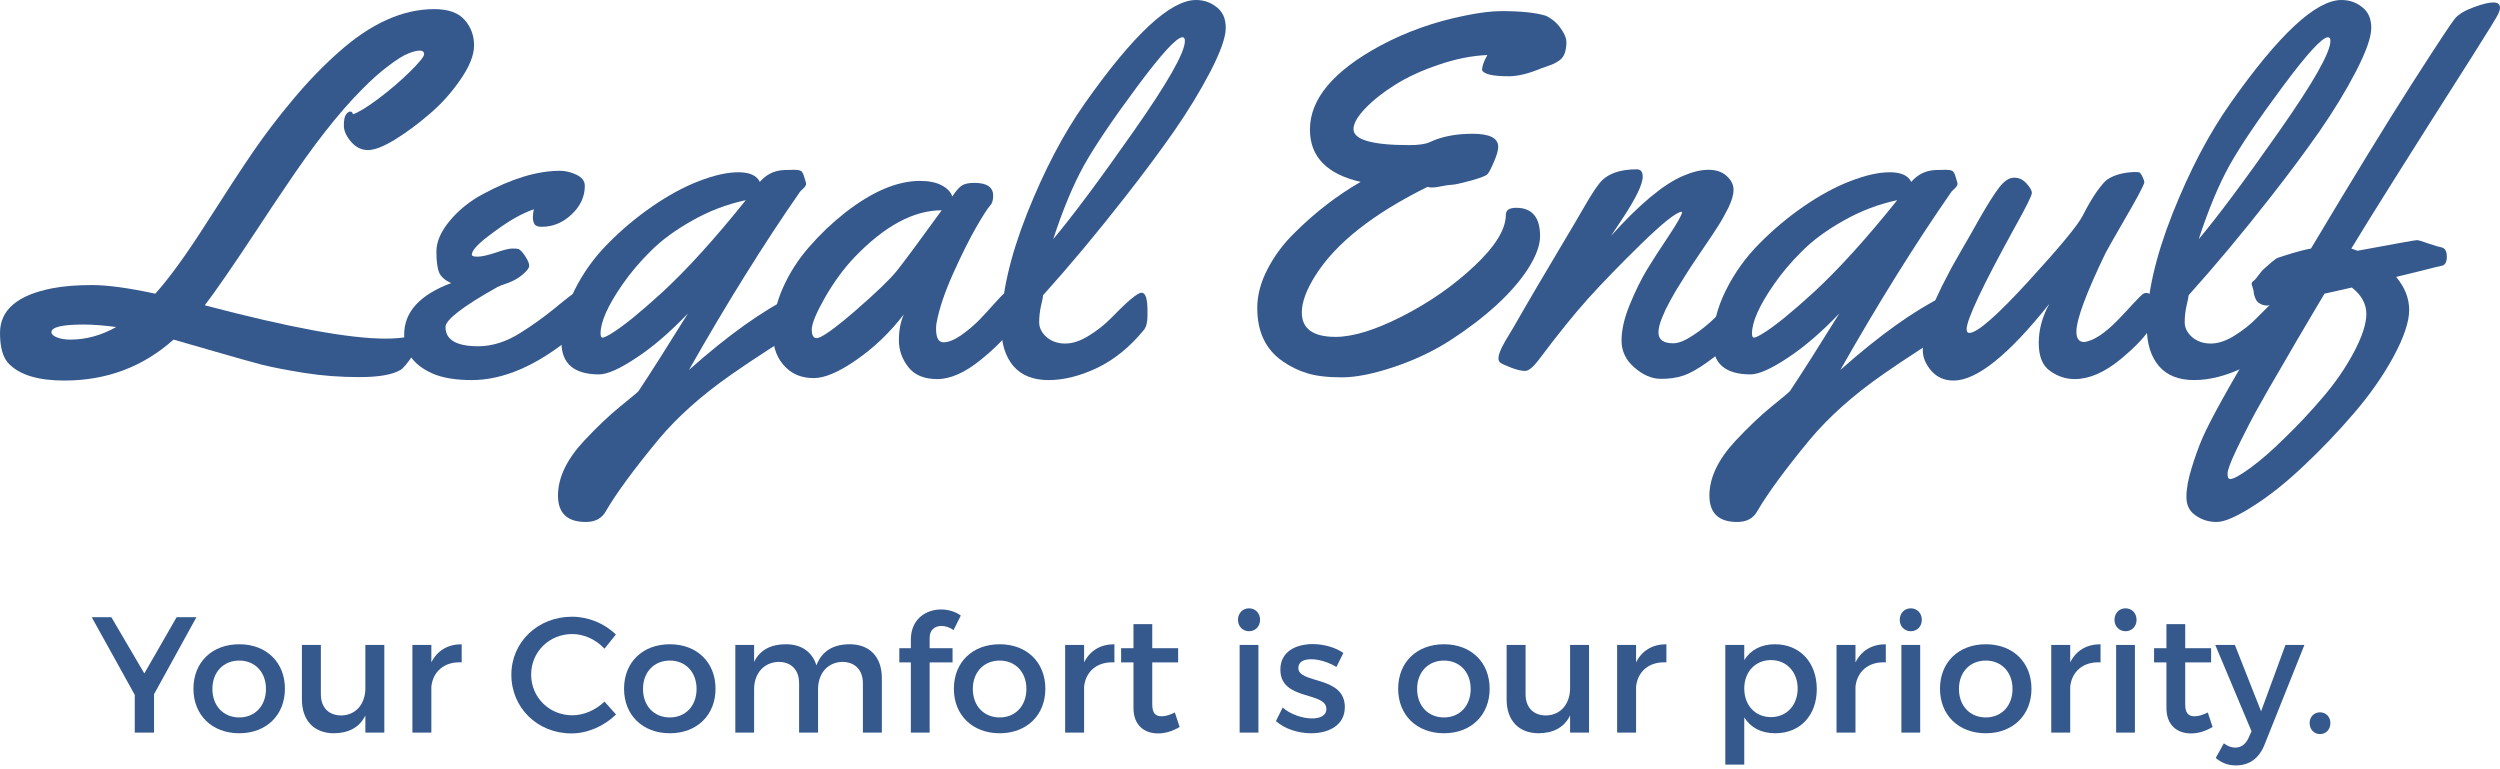<svg width="273" height="84" viewBox="0 0 273 84" fill="none" xmlns="http://www.w3.org/2000/svg">
<path d="M16.822 75.806L21.448 67.4H19.288L15.76 73.538L12.16 67.4H10.018L14.716 75.878V80H16.822V75.806Z" fill="#35598D"/>
<path d="M26.128 70.352C23.158 70.352 21.124 72.314 21.124 75.212C21.124 78.092 23.158 80.072 26.128 80.072C29.08 80.072 31.114 78.092 31.114 75.212C31.114 72.314 29.08 70.352 26.128 70.352ZM26.128 72.134C27.838 72.134 29.044 73.394 29.044 75.23C29.044 77.084 27.838 78.344 26.128 78.344C24.4 78.344 23.194 77.084 23.194 75.23C23.194 73.394 24.4 72.134 26.128 72.134Z" fill="#35598D"/>
<path d="M41.968 70.424H39.898V75.14C39.898 76.814 38.926 78.092 37.27 78.128C35.884 78.128 35.038 77.246 35.038 75.806V70.424H32.968V76.382C32.968 78.668 34.282 80.072 36.478 80.072C38.044 80.054 39.25 79.46 39.898 78.128V80H41.968V70.424Z" fill="#35598D"/>
<path d="M47.104 70.424H45.034V80H47.104V74.996C47.266 73.358 48.49 72.224 50.416 72.332V70.352C48.904 70.352 47.752 71.036 47.104 72.332V70.424Z" fill="#35598D"/>
<path d="M62.465 67.346C58.739 67.346 55.84 70.1 55.84 73.682C55.84 77.3 58.703 80.09 62.392 80.09C64.174 80.09 65.993 79.28 67.27 78.02L66.01 76.616C65.056 77.534 63.761 78.11 62.501 78.11C59.98 78.11 58.001 76.148 58.001 73.664C58.001 71.18 59.98 69.236 62.501 69.236C63.779 69.236 65.093 69.848 66.01 70.838L67.252 69.29C66.028 68.084 64.246 67.346 62.465 67.346Z" fill="#35598D"/>
<path d="M73.15 70.352C70.18 70.352 68.146 72.314 68.146 75.212C68.146 78.092 70.18 80.072 73.15 80.072C76.102 80.072 78.136 78.092 78.136 75.212C78.136 72.314 76.102 70.352 73.15 70.352ZM73.15 72.134C74.86 72.134 76.066 73.394 76.066 75.23C76.066 77.084 74.86 78.344 73.15 78.344C71.422 78.344 70.216 77.084 70.216 75.23C70.216 73.394 71.422 72.134 73.15 72.134Z" fill="#35598D"/>
<path d="M92.788 70.352C91.042 70.352 89.764 71.054 89.152 72.656C88.702 71.198 87.532 70.352 85.822 70.352C84.238 70.352 83.014 70.928 82.348 72.278V70.424H80.296V80H82.348V75.266C82.348 73.592 83.356 72.332 85.012 72.278C86.416 72.278 87.262 73.16 87.262 74.618V80H89.332V75.266C89.332 73.592 90.322 72.332 91.96 72.278C93.364 72.278 94.228 73.16 94.228 74.618V80H96.298V74.042C96.298 71.756 94.984 70.352 92.788 70.352Z" fill="#35598D"/>
<path d="M102.813 68.354C103.245 68.354 103.731 68.516 104.127 68.804L104.919 67.22C104.307 66.77 103.533 66.554 102.759 66.554C101.103 66.554 99.465 67.616 99.465 69.848V70.784H98.205V72.332H99.465V80H101.517V72.332H104.019V70.784H101.517V69.65C101.517 68.75 102.111 68.354 102.813 68.354Z" fill="#35598D"/>
<path d="M109.167 70.352C106.197 70.352 104.163 72.314 104.163 75.212C104.163 78.092 106.197 80.072 109.167 80.072C112.119 80.072 114.153 78.092 114.153 75.212C114.153 72.314 112.119 70.352 109.167 70.352ZM109.167 72.134C110.877 72.134 112.083 73.394 112.083 75.23C112.083 77.084 110.877 78.344 109.167 78.344C107.439 78.344 106.233 77.084 106.233 75.23C106.233 73.394 107.439 72.134 109.167 72.134Z" fill="#35598D"/>
<path d="M118.383 70.424H116.313V80H118.383V74.996C118.545 73.358 119.769 72.224 121.695 72.332V70.352C120.183 70.352 119.031 71.036 118.383 72.332V70.424Z" fill="#35598D"/>
<path d="M128.293 77.804C127.735 78.074 127.285 78.218 126.853 78.218C126.205 78.218 125.827 77.912 125.827 76.922V72.332H128.653V70.784H125.827V68.156H123.775V70.784H122.425V72.332H123.775V77.3C123.775 79.262 125.017 80.09 126.457 80.09C127.267 80.09 128.059 79.838 128.815 79.388L128.293 77.804Z" fill="#35598D"/>
<path d="M136.394 66.428C135.71 66.428 135.188 66.95 135.188 67.688C135.188 68.408 135.71 68.93 136.394 68.93C137.078 68.93 137.6 68.408 137.6 67.688C137.6 66.95 137.078 66.428 136.394 66.428ZM137.42 80V70.424H135.368V80H137.42Z" fill="#35598D"/>
<path d="M143.345 70.334C141.509 70.334 139.817 71.162 139.817 73.106C139.799 76.562 144.839 75.464 144.839 77.426C144.839 78.146 144.155 78.452 143.273 78.452C142.229 78.452 140.897 78.002 140.069 77.264L139.331 78.74C140.285 79.604 141.779 80.072 143.183 80.072C145.109 80.072 146.855 79.19 146.855 77.228C146.873 73.754 141.779 74.708 141.779 72.944C141.779 72.26 142.373 71.99 143.183 71.99C144.029 71.99 145.091 72.314 145.937 72.836L146.693 71.306C145.829 70.694 144.551 70.334 143.345 70.334Z" fill="#35598D"/>
<path d="M157.683 70.352C154.713 70.352 152.679 72.314 152.679 75.212C152.679 78.092 154.713 80.072 157.683 80.072C160.635 80.072 162.669 78.092 162.669 75.212C162.669 72.314 160.635 70.352 157.683 70.352ZM157.683 72.134C159.393 72.134 160.599 73.394 160.599 75.23C160.599 77.084 159.393 78.344 157.683 78.344C155.955 78.344 154.749 77.084 154.749 75.23C154.749 73.394 155.955 72.134 157.683 72.134Z" fill="#35598D"/>
<path d="M173.523 70.424H171.453V75.14C171.453 76.814 170.481 78.092 168.825 78.128C167.439 78.128 166.593 77.246 166.593 75.806V70.424H164.523V76.382C164.523 78.668 165.837 80.072 168.033 80.072C169.599 80.054 170.805 79.46 171.453 78.128V80H173.523V70.424Z" fill="#35598D"/>
<path d="M178.659 70.424H176.589V80H178.659V74.996C178.821 73.358 180.045 72.224 181.971 72.332V70.352C180.459 70.352 179.307 71.036 178.659 72.332V70.424Z" fill="#35598D"/>
<path d="M193.821 70.352C192.327 70.352 191.175 70.964 190.473 72.08V70.424H188.403V83.492H190.473V78.344C191.175 79.46 192.327 80.072 193.857 80.072C196.593 80.072 198.393 78.11 198.393 75.248C198.393 72.332 196.539 70.352 193.821 70.352ZM193.389 78.308C191.679 78.308 190.473 77.03 190.473 75.176C190.473 73.376 191.679 72.08 193.389 72.08C195.099 72.08 196.305 73.394 196.305 75.176C196.305 77.012 195.099 78.308 193.389 78.308Z" fill="#35598D"/>
<path d="M202.618 70.424H200.548V80H202.618V74.996C202.78 73.358 204.004 72.224 205.93 72.332V70.352C204.418 70.352 203.266 71.036 202.618 72.332V70.424Z" fill="#35598D"/>
<path d="M208.658 66.428C207.974 66.428 207.452 66.95 207.452 67.688C207.452 68.408 207.974 68.93 208.658 68.93C209.342 68.93 209.864 68.408 209.864 67.688C209.864 66.95 209.342 66.428 208.658 66.428ZM209.684 80V70.424H207.632V80H209.684Z" fill="#35598D"/>
<path d="M216.851 70.352C213.881 70.352 211.847 72.314 211.847 75.212C211.847 78.092 213.881 80.072 216.851 80.072C219.803 80.072 221.837 78.092 221.837 75.212C221.837 72.314 219.803 70.352 216.851 70.352ZM216.851 72.134C218.561 72.134 219.767 73.394 219.767 75.23C219.767 77.084 218.561 78.344 216.851 78.344C215.123 78.344 213.917 77.084 213.917 75.23C213.917 73.394 215.123 72.134 216.851 72.134Z" fill="#35598D"/>
<path d="M226.067 70.424H223.997V80H226.067V74.996C226.229 73.358 227.453 72.224 229.379 72.332V70.352C227.867 70.352 226.715 71.036 226.067 72.332V70.424Z" fill="#35598D"/>
<path d="M232.107 66.428C231.423 66.428 230.901 66.95 230.901 67.688C230.901 68.408 231.423 68.93 232.107 68.93C232.791 68.93 233.313 68.408 233.313 67.688C233.313 66.95 232.791 66.428 232.107 66.428ZM233.133 80V70.424H231.081V80H233.133Z" fill="#35598D"/>
<path d="M241.092 77.804C240.534 78.074 240.084 78.218 239.652 78.218C239.004 78.218 238.626 77.912 238.626 76.922V72.332H241.452V70.784H238.626V68.156H236.574V70.784H235.224V72.332H236.574V77.3C236.574 79.262 237.816 80.09 239.256 80.09C240.066 80.09 240.858 79.838 241.614 79.388L241.092 77.804Z" fill="#35598D"/>
<path d="M251.644 70.424H249.574L246.91 77.678L244.048 70.424H241.906L245.866 79.856L245.542 80.576C245.218 81.296 244.714 81.638 244.084 81.638C243.652 81.638 243.292 81.494 242.842 81.17L241.96 82.772C242.626 83.33 243.31 83.582 244.174 83.582C245.614 83.582 246.694 82.826 247.288 81.314L251.644 70.424Z" fill="#35598D"/>
<path d="M253.345 77.786C252.697 77.786 252.211 78.272 252.211 78.956C252.211 79.658 252.697 80.162 253.345 80.162C253.993 80.162 254.479 79.658 254.479 78.956C254.479 78.272 253.993 77.786 253.345 77.786Z" fill="#35598D"/>
<path d="M18.949 37.084C15.616 40.066 11.638 41.557 7.015 41.557C4.22 41.557 2.222 40.965 1.021 39.779C0.34 39.132 0 37.991 0 36.356C0 33.841 1.908 32.215 5.725 31.478C6.926 31.244 8.368 31.128 10.052 31.128C11.737 31.128 14.039 31.442 16.96 32.071C18.519 30.328 20.373 27.768 22.524 24.39C24.692 20.994 26.403 18.38 27.657 16.547C28.912 14.715 30.336 12.846 31.931 10.942C33.526 9.019 35.192 7.286 36.93 5.74C40.46 2.578 43.955 0.997 47.413 0.997C48.954 0.997 50.065 1.392 50.746 2.183C51.427 2.956 51.767 3.881 51.767 4.959C51.767 6.019 51.274 7.259 50.289 8.678C49.321 10.097 48.192 11.355 46.902 12.451C45.63 13.547 44.367 14.481 43.112 15.254C41.876 16.009 40.899 16.386 40.183 16.386C39.466 16.386 38.848 16.08 38.328 15.47C37.808 14.859 37.549 14.275 37.549 13.718C37.549 13.143 37.62 12.748 37.764 12.532C37.925 12.298 38.086 12.182 38.247 12.182C38.409 12.182 38.507 12.28 38.543 12.478C39.117 12.298 40.03 11.741 41.285 10.807C42.557 9.855 43.713 8.867 44.752 7.843C45.791 6.818 46.311 6.181 46.311 5.929C46.311 5.66 46.15 5.525 45.827 5.525C45.522 5.525 45.101 5.633 44.564 5.848C44.026 6.064 43.309 6.513 42.413 7.196C41.518 7.861 40.55 8.723 39.511 9.783C37.002 12.298 34.207 15.865 31.125 20.482C30.408 21.524 29.396 23.043 28.087 25.037C25.418 29.079 23.509 31.846 22.363 33.338C31.555 35.763 38.122 36.976 42.064 36.976C43.892 36.976 45.173 36.742 45.908 36.275C46.176 36.114 46.356 36.033 46.445 36.033C46.535 36.033 46.58 36.105 46.58 36.248C46.58 36.392 46.499 36.608 46.338 36.895C46.176 37.182 45.773 37.793 45.128 38.728C44.501 39.662 44.035 40.219 43.73 40.399C42.852 40.92 41.356 41.18 39.242 41.18C37.145 41.18 35.139 41.027 33.221 40.722C31.322 40.416 29.79 40.12 28.625 39.833C27.46 39.527 25.731 39.042 23.438 38.377C21.162 37.712 19.666 37.281 18.949 37.084ZM9.139 35.44C6.791 35.44 5.617 35.718 5.617 36.275C5.617 36.491 5.815 36.679 6.209 36.841C6.621 37.003 7.105 37.084 7.66 37.084C9.398 37.084 11.074 36.626 12.686 35.709C11.307 35.53 10.124 35.44 9.139 35.44Z" fill="#35598D"/>
<path d="M63.862 20.294C63.862 21.479 63.378 22.521 62.411 23.42C61.461 24.318 60.377 24.767 59.158 24.767C58.764 24.767 58.505 24.677 58.379 24.498C58.254 24.3 58.191 24.049 58.191 23.743C58.191 23.438 58.227 23.141 58.298 22.854C57.653 23.07 56.937 23.402 56.148 23.851C55.36 24.3 54.392 24.965 53.245 25.845C52.099 26.726 51.525 27.382 51.525 27.813C51.525 27.956 51.731 28.028 52.143 28.028C52.573 28.028 53.227 27.885 54.105 27.597C54.983 27.292 55.593 27.139 55.933 27.139C56.291 27.139 56.525 27.157 56.632 27.193C56.865 27.319 57.116 27.597 57.385 28.028C57.653 28.442 57.788 28.774 57.788 29.026C57.788 29.259 57.555 29.573 57.089 29.969C56.623 30.364 56.094 30.669 55.503 30.885C54.912 31.083 54.518 31.235 54.321 31.343C50.54 33.463 48.649 34.919 48.649 35.709C48.649 37.111 49.841 37.811 52.224 37.811C53.747 37.811 55.279 37.326 56.82 36.356C58.128 35.53 59.302 34.694 60.341 33.85C61.398 32.987 62.061 32.457 62.33 32.26C62.617 32.062 62.832 31.963 62.975 31.963C63.441 31.963 63.674 32.484 63.674 33.526C63.674 34.568 63.611 35.26 63.486 35.601C63.36 35.925 63.002 36.329 62.411 36.814C58.576 39.94 54.948 41.504 51.525 41.504C49.697 41.504 48.237 41.252 47.144 40.749C45.137 39.833 44.134 38.431 44.134 36.545C44.134 34.065 45.845 32.188 49.267 30.912C48.587 30.607 48.148 30.22 47.95 29.753C47.753 29.268 47.655 28.505 47.655 27.462C47.655 26.402 48.139 25.288 49.106 24.121C50.092 22.935 51.292 21.965 52.708 21.21C55.861 19.503 58.675 18.65 61.148 18.65C61.739 18.65 62.339 18.793 62.948 19.081C63.557 19.368 63.862 19.773 63.862 20.294Z" fill="#35598D"/>
<path d="M71.2 22.557C72.938 21.354 74.64 20.428 76.307 19.782C77.973 19.135 79.416 18.811 80.634 18.811C81.853 18.811 82.632 19.162 82.972 19.862C83.671 19.054 84.54 18.623 85.58 18.569C85.884 18.551 86.26 18.542 86.709 18.542C87.156 18.542 87.434 18.605 87.542 18.73C87.649 18.838 87.748 19.054 87.837 19.377C87.927 19.701 87.981 19.88 87.999 19.916C88.016 19.952 88.025 20.015 88.025 20.105C88.025 20.177 87.981 20.276 87.891 20.401C87.802 20.509 87.694 20.617 87.569 20.725C87.461 20.833 87.398 20.895 87.38 20.913C83.42 26.609 79.371 33.104 75.232 40.399C79.496 36.608 83.313 33.886 86.682 32.233C86.897 32.125 87.103 32.071 87.3 32.071C87.587 32.071 87.775 32.26 87.864 32.637C87.954 32.996 87.999 33.517 87.999 34.2C87.999 34.883 87.954 35.305 87.864 35.467C87.793 35.628 87.38 35.952 86.628 36.437C85.875 36.922 84.899 37.551 83.698 38.323C82.498 39.096 81.225 39.949 79.882 40.884C76.656 43.13 74.004 45.492 71.926 47.972C69.238 51.224 67.311 53.847 66.147 55.841C65.717 56.614 64.991 57 63.97 57C61.945 57 60.932 56.039 60.932 54.116C60.932 52.158 61.891 50.155 63.808 48.106C65.242 46.579 66.559 45.331 67.76 44.36C68.96 43.39 69.614 42.842 69.722 42.716C71.048 40.722 72.848 37.892 75.124 34.227C73.189 36.257 71.307 37.874 69.48 39.078C67.67 40.282 66.317 40.884 65.421 40.884C62.679 40.884 61.309 39.707 61.309 37.353C61.309 35.485 61.784 33.598 62.733 31.694C63.683 29.789 64.901 28.091 66.389 26.6C67.876 25.091 69.48 23.743 71.2 22.557ZM81.44 21.857C79.362 22.306 77.409 23.052 75.581 24.094C73.753 25.118 72.248 26.223 71.066 27.409C69.883 28.576 68.862 29.78 68.001 31.02C66.389 33.338 65.582 35.134 65.582 36.41C65.582 36.715 65.654 36.868 65.797 36.868C65.959 36.868 66.299 36.706 66.819 36.383C67.356 36.06 68.109 35.512 69.076 34.739C70.044 33.949 71.119 33.014 72.302 31.936C75.043 29.403 78.09 26.043 81.44 21.857Z" fill="#35598D"/>
<path d="M106.41 19.97C107.772 19.97 108.453 20.437 108.453 21.372C108.453 21.875 108.336 22.243 108.103 22.477C107.87 22.71 107.369 23.492 106.598 24.821C105.846 26.133 105.003 27.822 104.072 29.888C103.158 31.936 102.567 33.688 102.298 35.143C102.244 35.323 102.217 35.575 102.217 35.898C102.217 36.886 102.486 37.38 103.023 37.38C103.561 37.38 104.197 37.129 104.932 36.626C105.666 36.105 106.32 35.556 106.894 34.982C107.467 34.389 108.023 33.787 108.56 33.176C109.116 32.565 109.447 32.215 109.555 32.125C109.662 32.035 109.824 31.99 110.039 31.99C110.379 31.99 110.585 32.251 110.657 32.772C110.728 33.293 110.764 33.832 110.764 34.389C110.764 34.946 110.711 35.332 110.603 35.547C110.083 36.572 108.937 37.802 107.163 39.24C105.407 40.677 103.803 41.396 102.351 41.396C100.918 41.396 99.861 40.956 99.18 40.075C98.499 39.195 98.159 38.225 98.159 37.164C98.159 36.087 98.338 35.143 98.696 34.335C97.209 36.275 95.498 37.919 93.562 39.267C91.645 40.614 90.077 41.288 88.859 41.288C87.64 41.288 86.646 40.92 85.875 40.183C84.89 39.267 84.397 38 84.397 36.383C84.397 34.748 84.755 33.113 85.472 31.478C86.207 29.825 87.165 28.325 88.348 26.977C89.531 25.612 90.83 24.372 92.245 23.258C95.22 20.922 97.961 19.755 100.47 19.755C101.438 19.755 102.226 19.916 102.835 20.24C103.445 20.563 103.83 20.967 103.991 21.453C104.421 20.806 104.779 20.401 105.066 20.24C105.371 20.06 105.819 19.97 106.41 19.97ZM102.835 22.962C99.771 22.962 96.6 24.669 93.32 28.082C92.156 29.304 91.081 30.768 90.095 32.475C89.127 34.182 88.644 35.35 88.644 35.979C88.644 36.608 88.823 36.922 89.181 36.922C89.683 36.922 91.081 35.934 93.374 33.957C95.668 31.963 97.191 30.499 97.944 29.564C98.768 28.523 100.398 26.322 102.835 22.962Z" fill="#35598D"/>
<path d="M130.6 0C131.46 0 132.213 0.261 132.858 0.782C133.521 1.285 133.853 2.039 133.853 3.045C133.853 4.052 133.297 5.633 132.186 7.789C131.075 9.927 129.74 12.119 128.181 14.364C126.622 16.592 124.857 18.964 122.886 21.479C119.768 25.468 116.776 29.052 113.909 32.233C113.891 32.448 113.81 32.852 113.667 33.445C113.542 34.02 113.479 34.604 113.479 35.197C113.479 35.79 113.748 36.329 114.285 36.814C114.841 37.281 115.522 37.515 116.328 37.515C117.134 37.515 117.994 37.227 118.908 36.653C119.84 36.078 120.646 35.44 121.327 34.739C123.119 32.888 124.23 31.963 124.66 31.963C125.09 31.963 125.305 32.619 125.305 33.931V34.469C125.305 35.17 125.18 35.682 124.929 36.006C123.424 37.856 121.731 39.24 119.849 40.156C117.968 41.054 116.185 41.504 114.5 41.504C112.816 41.504 111.535 40.992 110.657 39.967C109.779 38.925 109.34 37.506 109.34 35.709C109.34 32.206 110.272 28.091 112.135 23.366C114.017 18.623 116.131 14.589 118.478 11.265C123.764 3.755 127.805 0 130.6 0ZM129.391 4.474C129.391 4.204 129.301 4.069 129.122 4.069C128.495 4.069 126.846 5.866 124.176 9.46C121.507 13.053 119.571 15.919 118.371 18.057C117.188 20.195 116.068 22.881 115.011 26.115C117.125 23.599 120.046 19.683 123.773 14.364C127.518 9.028 129.391 5.731 129.391 4.474Z" fill="#35598D"/>
<path d="M147.802 14.095C147.802 15.263 149.836 15.847 153.904 15.847C154.907 15.847 155.651 15.739 156.134 15.523C157.407 14.912 158.966 14.607 160.811 14.607C162.675 14.607 163.606 15.083 163.606 16.035C163.606 16.413 163.445 16.97 163.123 17.706C162.818 18.425 162.585 18.865 162.424 19.027C162.28 19.189 161.707 19.413 160.704 19.701C159.7 19.97 159.046 20.123 158.742 20.159C158.455 20.177 158.258 20.195 158.15 20.213C158.061 20.231 157.944 20.249 157.801 20.267C157.675 20.285 157.38 20.338 156.914 20.428C156.448 20.5 156.108 20.491 155.892 20.401C149.961 23.33 145.885 26.546 143.663 30.05C142.66 31.631 142.158 32.987 142.158 34.119C142.158 35.898 143.385 36.787 145.84 36.787C147.757 36.787 150.194 36.033 153.151 34.523C156.108 33.014 158.724 31.191 160.999 29.052C163.293 26.896 164.44 25.028 164.44 23.447C164.44 22.944 164.816 22.692 165.569 22.692C167.307 22.692 168.176 23.725 168.176 25.791C168.176 26.762 167.755 27.921 166.912 29.268C166.07 30.598 164.897 31.954 163.391 33.338C161.886 34.703 160.211 35.979 158.365 37.164C156.52 38.35 154.468 39.321 152.21 40.075C149.97 40.83 148.071 41.207 146.512 41.207C144.953 41.207 143.69 41.054 142.722 40.749C141.773 40.462 140.877 40.021 140.034 39.428C138.207 38.153 137.293 36.221 137.293 33.634C137.293 32.233 137.669 30.813 138.422 29.376C139.174 27.921 140.16 26.6 141.378 25.414C143.618 23.186 146.019 21.336 148.582 19.862C144.89 19.018 143.045 17.113 143.045 14.149C143.045 10.807 145.607 7.753 150.732 4.986C153.581 3.459 156.672 2.363 160.005 1.698C161.582 1.374 162.899 1.213 163.956 1.213C166.106 1.213 167.728 1.383 168.821 1.725C169.484 2.048 170.021 2.506 170.433 3.099C170.846 3.674 171.052 4.177 171.052 4.609C171.052 5.022 170.998 5.399 170.89 5.74C170.783 6.082 170.604 6.351 170.353 6.549C169.994 6.818 169.591 7.025 169.143 7.169C168.695 7.313 168.436 7.402 168.364 7.438C166.966 8.031 165.766 8.328 164.762 8.328C162.97 8.328 161.994 8.094 161.833 7.627C161.868 7.16 162.065 6.621 162.424 6.01C160.722 6.082 158.957 6.432 157.129 7.061C155.301 7.672 153.715 8.4 152.371 9.244C151.045 10.07 149.952 10.933 149.092 11.831C148.232 12.73 147.802 13.484 147.802 14.095Z" fill="#35598D"/>
<path d="M181.104 36.302C181.104 37.093 181.642 37.488 182.717 37.488C183.29 37.488 184.007 37.2 184.867 36.626C185.745 36.051 186.533 35.422 187.232 34.739C189.096 32.888 190.153 31.963 190.404 31.963C190.87 31.963 191.103 32.637 191.103 33.984C191.103 35.332 190.682 36.257 189.839 36.76C187.277 39.078 185.297 40.488 183.899 40.992C183.111 41.261 182.242 41.387 181.292 41.369C180.343 41.351 179.402 40.938 178.47 40.129C177.538 39.321 177.072 38.341 177.072 37.191C177.072 36.024 177.377 34.703 177.986 33.23C178.595 31.756 179.214 30.499 179.841 29.457C180.486 28.397 181.274 27.175 182.206 25.791C183.138 24.39 183.631 23.519 183.684 23.177L183.631 23.123C183.039 23.177 181.57 24.345 179.223 26.627C176.893 28.909 174.967 30.894 173.444 32.583C171.921 34.272 170.102 36.527 167.988 39.347C167.396 40.12 166.912 40.506 166.536 40.506C166.16 40.506 165.658 40.39 165.031 40.156C164.386 39.904 163.992 39.725 163.848 39.617C163.705 39.509 163.633 39.347 163.633 39.132C163.633 38.916 163.696 38.656 163.821 38.35C163.947 38.027 164.072 37.766 164.198 37.569C164.305 37.353 164.493 37.03 164.762 36.599C165.031 36.167 165.56 35.26 166.348 33.877C167.154 32.475 168.382 30.391 170.03 27.624C171.679 24.857 172.664 23.186 172.987 22.611C173.668 21.425 174.223 20.563 174.653 20.024C175.46 19 176.821 18.488 178.739 18.488C179.169 18.488 179.384 18.757 179.384 19.297C179.384 20.141 178.604 21.731 177.045 24.067L175.917 25.765C179.017 22.315 181.633 20.132 183.765 19.216C184.804 18.766 185.736 18.542 186.56 18.542C187.402 18.542 188.065 18.766 188.549 19.216C189.051 19.665 189.302 20.168 189.302 20.725C189.302 21.264 189.114 21.92 188.737 22.692C188.361 23.447 187.976 24.13 187.582 24.74C187.205 25.333 186.704 26.088 186.076 27.004C185.449 27.921 185.109 28.424 185.055 28.514C185.001 28.585 184.858 28.801 184.625 29.16C184.41 29.502 184.249 29.753 184.141 29.915C184.034 30.077 183.855 30.364 183.604 30.777C183.353 31.173 183.147 31.505 182.986 31.774C182.842 32.044 182.654 32.376 182.421 32.772C182.206 33.167 182.027 33.508 181.884 33.796C181.758 34.083 181.624 34.398 181.48 34.739C181.229 35.368 181.104 35.889 181.104 36.302Z" fill="#35598D"/>
<path d="M196.935 22.557C198.673 21.354 200.376 20.428 202.042 19.782C203.708 19.135 205.151 18.811 206.369 18.811C207.588 18.811 208.367 19.162 208.708 19.862C209.407 19.054 210.276 18.623 211.315 18.569C211.62 18.551 211.996 18.542 212.444 18.542C212.892 18.542 213.17 18.605 213.277 18.73C213.385 18.838 213.483 19.054 213.573 19.377C213.662 19.701 213.716 19.88 213.734 19.916C213.752 19.952 213.761 20.015 213.761 20.105C213.761 20.177 213.716 20.276 213.626 20.401C213.537 20.509 213.429 20.617 213.304 20.725C213.196 20.833 213.134 20.895 213.116 20.913C209.156 26.609 205.106 33.104 200.967 40.399C205.232 36.608 209.048 33.886 212.417 32.233C212.632 32.125 212.838 32.071 213.035 32.071C213.322 32.071 213.51 32.26 213.6 32.637C213.689 32.996 213.734 33.517 213.734 34.2C213.734 34.883 213.689 35.305 213.6 35.467C213.528 35.628 213.116 35.952 212.363 36.437C211.611 36.922 210.634 37.551 209.433 38.323C208.233 39.096 206.961 39.949 205.617 40.884C202.391 43.13 199.739 45.492 197.661 47.972C194.973 51.224 193.047 53.847 191.882 55.841C191.452 56.614 190.726 57 189.705 57C187.68 57 186.668 56.039 186.668 54.116C186.668 52.158 187.626 50.155 189.544 48.106C190.977 46.579 192.294 45.331 193.495 44.36C194.695 43.39 195.349 42.842 195.457 42.716C196.783 40.722 198.584 37.892 200.859 34.227C198.924 36.257 197.043 37.874 195.215 39.078C193.405 40.282 192.052 40.884 191.156 40.884C188.415 40.884 187.044 39.707 187.044 37.353C187.044 35.485 187.519 33.598 188.469 31.694C189.418 29.789 190.637 28.091 192.124 26.6C193.611 25.091 195.215 23.743 196.935 22.557ZM207.176 21.857C205.097 22.306 203.144 23.052 201.316 24.094C199.489 25.118 197.983 26.223 196.801 27.409C195.618 28.576 194.597 29.78 193.737 31.02C192.124 33.338 191.318 35.134 191.318 36.41C191.318 36.715 191.389 36.868 191.533 36.868C191.694 36.868 192.034 36.706 192.554 36.383C193.092 36.06 193.844 35.512 194.812 34.739C195.779 33.949 196.855 33.014 198.037 31.936C200.779 29.403 203.825 26.043 207.176 21.857Z" fill="#35598D"/>
<path d="M234.403 31.99C234.744 31.99 234.95 32.251 235.021 32.772C235.093 33.293 235.129 33.832 235.129 34.389C235.129 34.946 235.075 35.332 234.968 35.547C234.448 36.554 233.31 37.784 231.554 39.24C229.798 40.677 228.132 41.396 226.555 41.396C225.587 41.396 224.691 41.099 223.867 40.506C223.043 39.931 222.631 38.916 222.631 37.461C222.631 36.006 223.016 34.577 223.786 33.176C219.343 38.764 215.857 41.557 213.331 41.557C212.327 41.557 211.512 41.198 210.885 40.479C210.276 39.761 209.971 39.024 209.971 38.27C209.971 37.497 210.079 36.706 210.294 35.898C210.509 35.071 210.733 34.335 210.966 33.688C211.216 33.041 211.575 32.242 212.041 31.289C212.524 30.337 212.883 29.645 213.116 29.214C213.349 28.783 213.716 28.136 214.218 27.274C214.737 26.393 215.409 25.216 216.234 23.743C217.076 22.27 217.766 21.183 218.303 20.482C218.859 19.764 219.396 19.404 219.916 19.404C220.436 19.386 220.892 19.593 221.287 20.024C221.681 20.455 221.878 20.806 221.878 21.075C221.878 21.345 221.278 22.557 220.077 24.713C216.529 31.146 214.755 34.892 214.755 35.952C214.755 36.221 214.854 36.356 215.051 36.356C215.911 36.356 218.052 34.487 221.475 30.75C224.897 27.013 226.877 24.624 227.415 23.582C227.952 22.521 228.472 21.632 228.974 20.913C229.493 20.195 229.879 19.755 230.13 19.593C230.9 19.09 231.895 18.82 233.113 18.784C233.31 18.784 233.462 18.793 233.57 18.811C233.677 18.829 233.803 18.982 233.946 19.27C234.09 19.557 234.161 19.782 234.161 19.943C234 20.446 233.283 21.785 232.011 23.959C230.757 26.133 230.058 27.364 229.915 27.651C227.8 32.035 226.743 34.892 226.743 36.221C226.743 36.976 227.03 37.353 227.603 37.353C228.642 37.209 229.897 36.374 231.366 34.847C231.904 34.29 232.432 33.724 232.952 33.149C233.489 32.574 233.821 32.242 233.946 32.152C234.072 32.044 234.224 31.99 234.403 31.99Z" fill="#35598D"/>
<path d="M255.691 0C256.551 0 257.303 0.261 257.948 0.782C258.611 1.285 258.943 2.039 258.943 3.045C258.943 4.052 258.387 5.633 257.276 7.789C256.165 9.927 254.83 12.119 253.272 14.364C251.713 16.592 249.948 18.964 247.977 21.479C244.859 25.468 241.866 29.052 238.999 32.233C238.981 32.448 238.901 32.852 238.757 33.445C238.632 34.02 238.569 34.604 238.569 35.197C238.569 35.79 238.838 36.329 239.376 36.814C239.931 37.281 240.612 37.515 241.418 37.515C242.225 37.515 243.085 37.227 243.999 36.653C244.93 36.078 245.737 35.44 246.418 34.739C248.21 32.888 249.32 31.963 249.751 31.963C250.181 31.963 250.396 32.619 250.396 33.931V34.469C250.396 35.17 250.27 35.682 250.019 36.006C248.514 37.856 246.821 39.24 244.939 40.156C243.058 41.054 241.275 41.504 239.591 41.504C237.906 41.504 236.625 40.992 235.747 39.967C234.869 38.925 234.43 37.506 234.43 35.709C234.43 32.206 235.362 28.091 237.225 23.366C239.107 18.623 241.221 14.589 243.569 11.265C248.855 3.755 252.895 0 255.691 0ZM254.481 4.474C254.481 4.204 254.391 4.069 254.212 4.069C253.585 4.069 251.937 5.866 249.267 9.46C246.597 13.053 244.662 15.919 243.461 18.057C242.278 20.195 241.159 22.881 240.101 26.115C242.216 23.599 245.136 19.683 248.864 14.364C252.609 9.028 254.481 5.731 254.481 4.474Z" fill="#35598D"/>
<path d="M246.095 31.774L245.88 31.02C245.88 30.876 245.952 30.759 246.095 30.669C246.238 30.562 246.418 30.355 246.633 30.05C246.866 29.744 247.027 29.547 247.116 29.457C247.224 29.367 247.367 29.241 247.547 29.079C247.744 28.9 247.905 28.756 248.03 28.648C248.389 28.343 248.64 28.172 248.783 28.136C248.926 28.082 249.177 28.001 249.535 27.894C250.646 27.534 251.587 27.283 252.358 27.139C256.927 19.485 260.591 13.502 263.351 9.19C266.128 4.86 267.705 2.47 268.081 2.021C268.476 1.554 269.165 1.141 270.151 0.782C271.136 0.422 271.853 0.252 272.301 0.27C272.767 0.27 273 0.467 273 0.862C273 1.024 272.937 1.24 272.812 1.509C272.704 1.779 271.728 3.369 269.882 6.279C263.055 17.006 258.683 23.959 256.766 27.139L257.438 27.382C261.595 26.609 263.754 26.223 263.915 26.223C264.094 26.223 264.524 26.349 265.205 26.6C265.904 26.834 266.361 26.968 266.576 27.004C266.988 27.076 267.194 27.418 267.194 28.028C267.194 28.621 267.006 28.954 266.63 29.026C266.325 29.079 265.591 29.259 264.426 29.564C263.279 29.852 262.356 30.077 261.657 30.238C262.607 31.37 263.082 32.574 263.082 33.85C263.082 35.125 262.518 36.814 261.389 38.916C260.26 41.001 258.817 43.067 257.061 45.115C255.305 47.163 253.46 49.095 251.524 50.909C249.607 52.724 247.762 54.188 245.988 55.302C244.214 56.434 242.906 57 242.063 57C241.203 57 240.442 56.766 239.779 56.299C239.098 55.85 238.757 55.176 238.757 54.278C238.757 53.38 238.946 52.329 239.322 51.125C239.68 49.939 240.074 48.843 240.504 47.837C240.935 46.849 241.669 45.42 242.708 43.552C243.819 41.539 245.826 38.099 248.729 33.23C248.227 33.32 247.842 33.364 247.573 33.364C247.305 33.364 247.054 33.302 246.821 33.176C246.588 33.05 246.427 32.888 246.337 32.691C246.176 32.331 246.095 32.026 246.095 31.774ZM253.648 43.39C254.992 41.827 256.121 40.192 257.034 38.485C257.948 36.76 258.405 35.359 258.405 34.281C258.405 33.185 257.877 32.224 256.819 31.397L253.836 32.071C253.531 32.574 253.057 33.373 252.411 34.469C251.784 35.547 251.265 36.428 250.853 37.111C250.458 37.793 249.948 38.674 249.32 39.752C248.693 40.83 248.165 41.737 247.735 42.474C247.323 43.21 246.857 44.037 246.337 44.953C245.835 45.888 245.423 46.678 245.101 47.325C244.76 47.99 244.438 48.645 244.133 49.292C243.542 50.55 243.246 51.367 243.246 51.745C243.246 52.122 243.345 52.311 243.542 52.311C243.9 52.311 244.644 51.897 245.773 51.071C246.884 50.262 248.138 49.166 249.535 47.783C250.951 46.417 252.322 44.953 253.648 43.39Z" fill="#35598D"/>
</svg>

